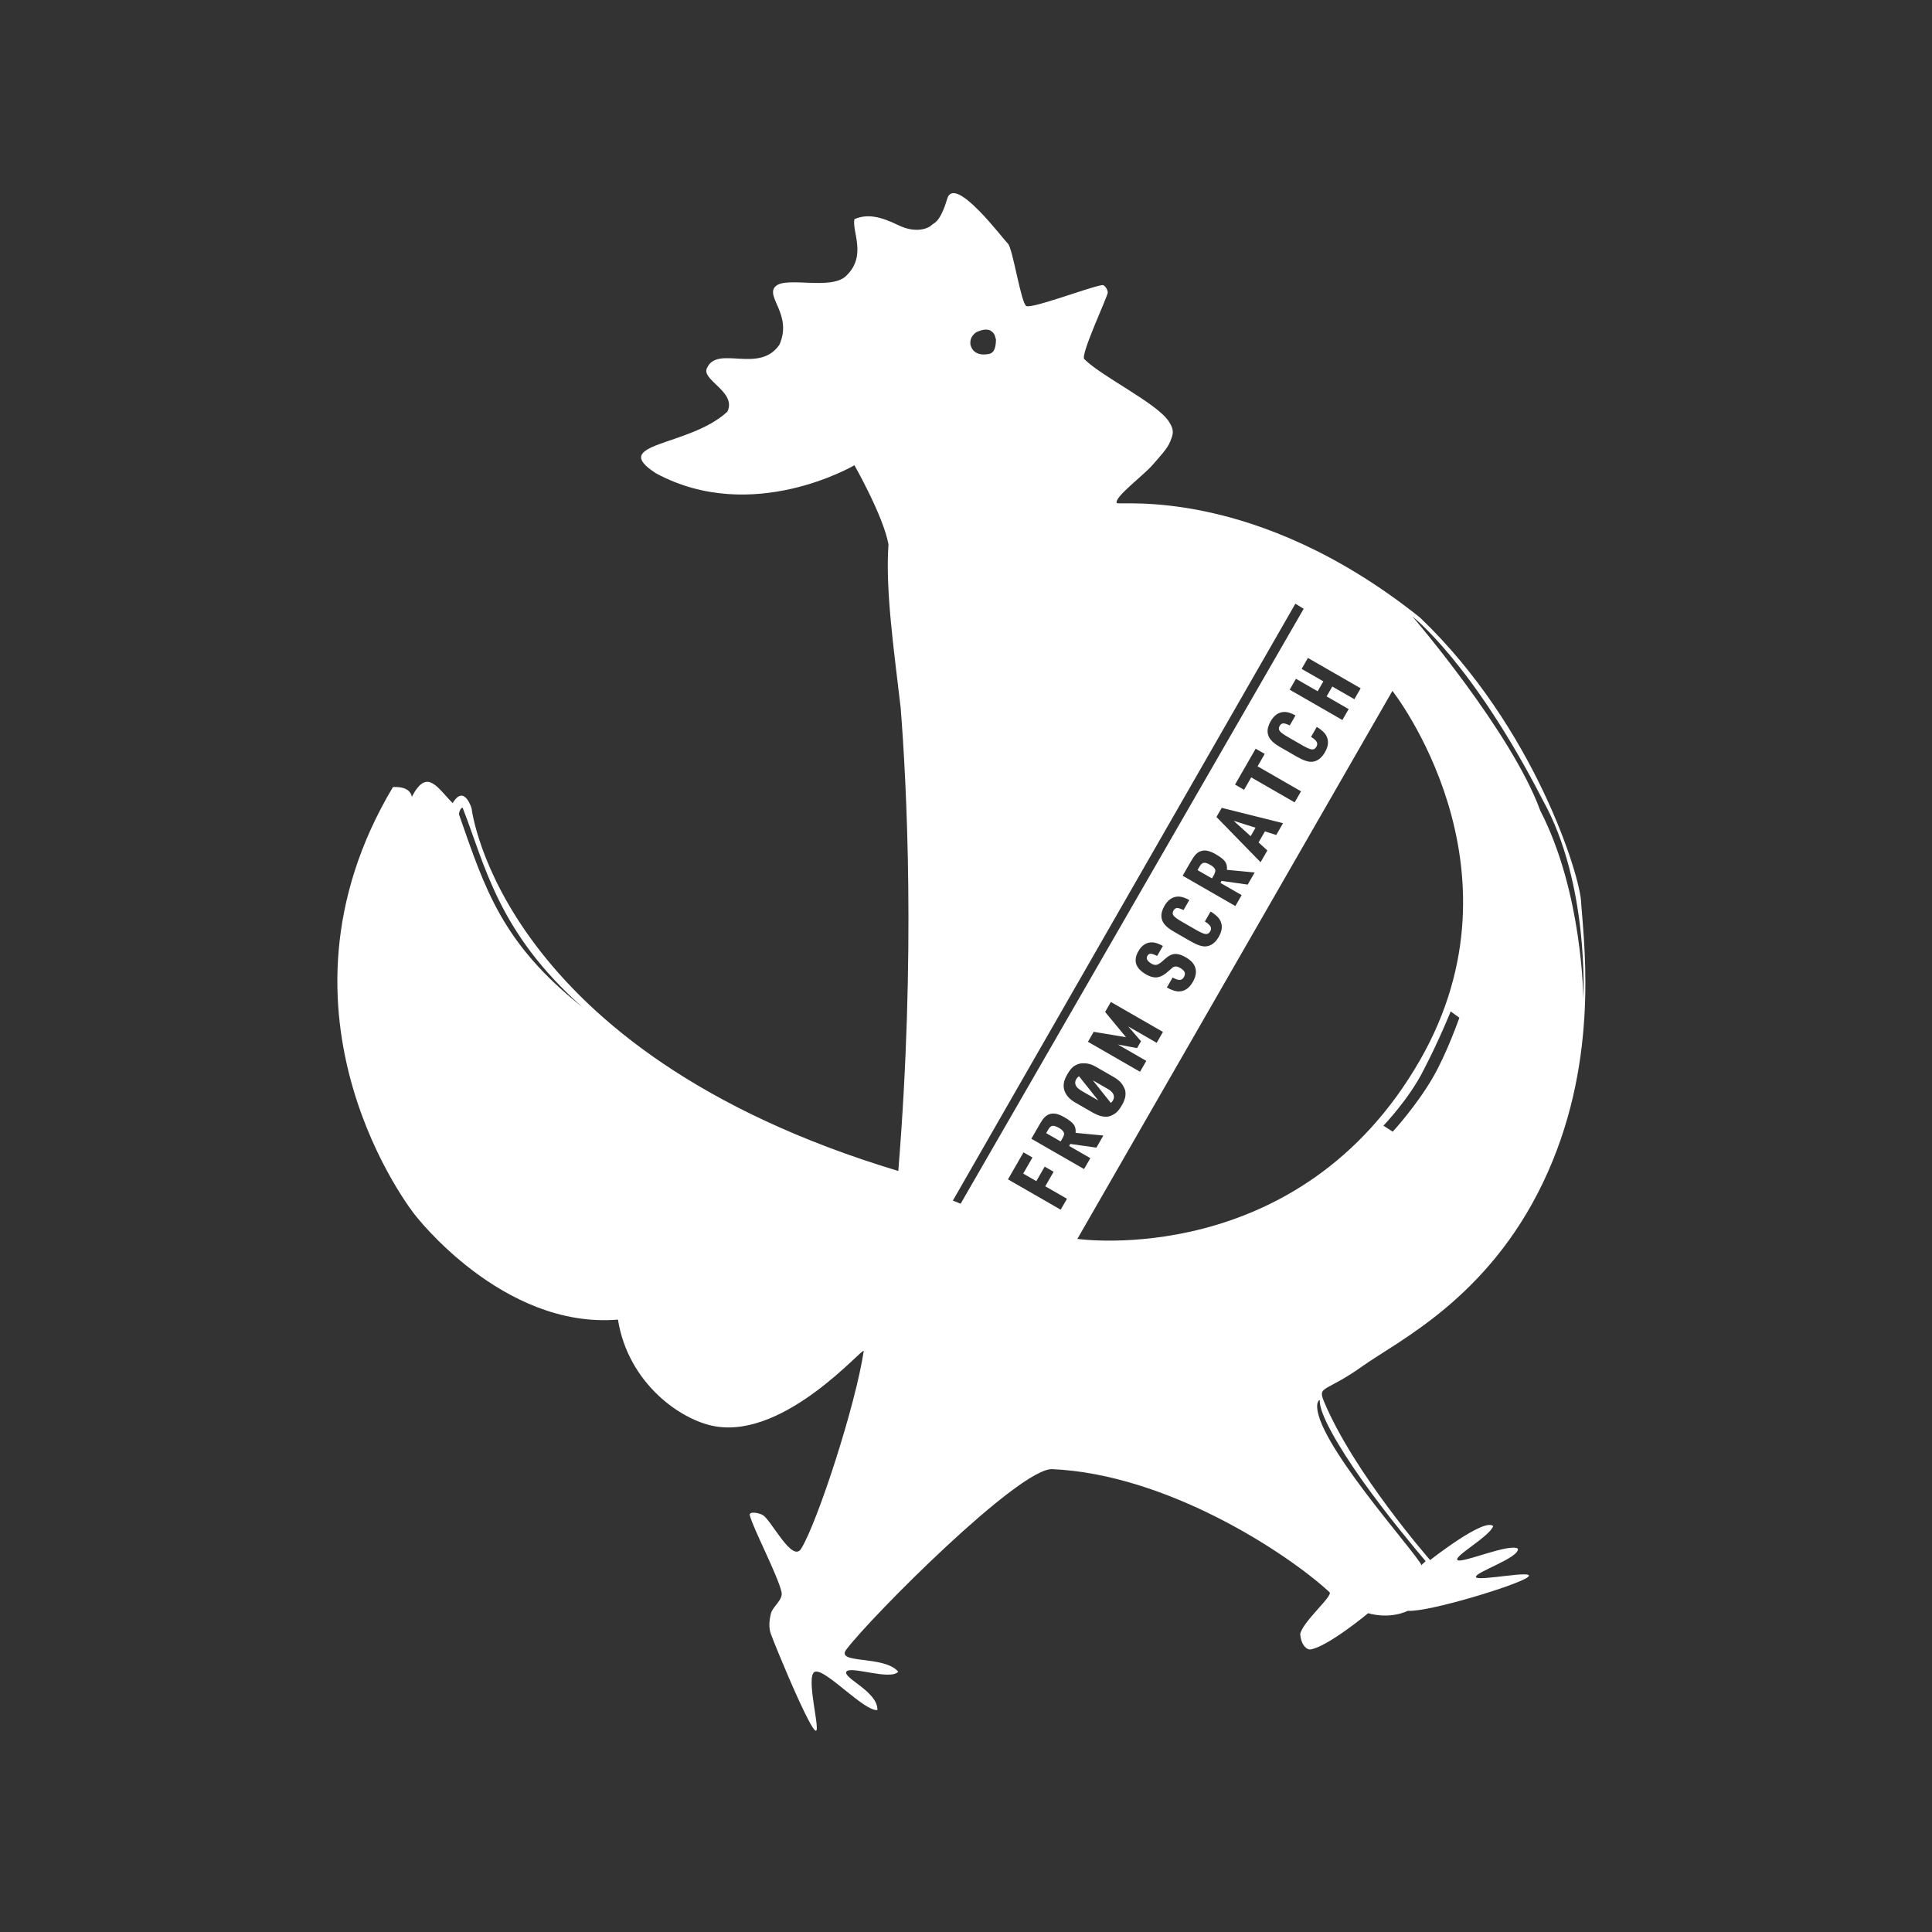 <?xml version="1.0" encoding="UTF-8" standalone="no"?><!DOCTYPE svg PUBLIC "-//W3C//DTD SVG 1.1//EN" "http://www.w3.org/Graphics/SVG/1.1/DTD/svg11.dtd"><svg width="100%" height="100%" viewBox="0 0 193 193" version="1.1" xmlns="http://www.w3.org/2000/svg" xmlns:xlink="http://www.w3.org/1999/xlink" xml:space="preserve" xmlns:serif="http://www.serif.com/" style="fill-rule:evenodd;clip-rule:evenodd;stroke-linejoin:round;stroke-miterlimit:2;"><rect x="0" y="0" width="193" height="193" fill="#333333" stroke="none"/><rect id="w-padding" x="0.037" y="0.095" width="192" height="192" style="fill:#fff;fill-opacity:0;"/><path d="M84.55,167.001c-0.348,0.638 3.16,1.988 3.1,3.827c-1.323,0.152 -5.196,-4.164 -6.236,-3.827c-1.039,0.337 0.733,6.475 0,5.849c-0.567,-0.483 -2.448,-4.795 -3.611,-7.626c-0.342,-0.832 -0.622,-1.535 -0.789,-1.977c-0.243,-0.646 -0.168,-1.4 0,-2.069c0.177,-0.7 1.225,-1.354 1.058,-2.128c-0.352,-1.635 -2.862,-6.402 -3.169,-7.683c-0.104,-0.429 0.955,-0.241 1.325,0c0.855,0.557 2.924,4.781 3.806,3.342c1.675,-2.733 5.484,-14.531 6.246,-19.738c0.089,-0.613 -7.711,8.724 -14.814,7.518c-3.436,-0.583 -8.715,-4.287 -9.735,-10.666c-11.575,0.967 -20.313,-10.505 -20.313,-10.505c0,0 -15.816,-19.816 -2.164,-42.694c1.916,-0.099 1.841,1.024 1.896,0.955c1.514,-2.89 2.513,-0.91 4.072,0.649c1.15,-1.936 1.885,0.512 1.885,0.512c0,0 2.738,24.226 42.629,36.237c1.756,-21.542 0.823,-38.892 0.235,-46.29c-0.705,-6.024 -1.531,-11.823 -1.214,-16.306c-0.511,-2.823 -3.401,-7.906 -3.401,-7.906c0,0 -10.187,6.006 -19.815,0.813c-4.848,-3.101 3.305,-2.622 7.124,-6.166c0.96,-1.98 -2.666,-3.17 -2.036,-4.361c1.046,-2.321 5.189,0.62 7.226,-2.314c1.348,-3.008 -1.457,-4.821 -0.378,-5.848c1.08,-1.027 5.604,0.448 7.073,-1.064c2.077,-1.997 0.528,-4.44 0.806,-5.644c1.255,-0.535 2.528,-0.302 4.38,0.602c1.852,0.904 3.098,0.25 3.321,0c0.223,-0.251 0.824,-0.166 1.567,-2.638c0.742,-2.472 5.566,4.015 6.057,4.474c0.491,0.459 1.322,6.028 1.854,6.246c0.633,0.259 6.193,-1.867 7.548,-2.094c0.307,-0.051 0.576,0.506 0.582,0.73c-0.008,0.4 -2.729,6.179 -2.357,6.657c1.798,1.783 7.189,4.367 8.43,6.199c0.656,0.968 0.407,1.38 0.174,2.011c-0.271,0.734 -1.148,1.642 -1.802,2.397c-0.892,1.029 -3.849,3.221 -3.546,3.777c0.153,0.281 13.762,-1.762 30.292,11.442c11.466,10.95 16.079,26.02 16.095,28.512c0.388,4.968 1.725,16.405 -3.826,27.968c-5.551,11.563 -14.464,15.767 -18.082,18.346c-3.618,2.58 -4.444,1.896 -3.786,3.473c3.002,7.192 10.61,15.852 10.61,15.852c0,0 5.415,-4.266 6.3,-3.393c-0.373,1.055 -3.98,3.017 -3.568,3.393c0.411,0.376 5.217,-1.725 6.038,-1.136c0.147,0.926 -4.359,2.364 -4.195,2.837c0.165,0.473 6.158,-0.808 5.185,0c-0.916,0.761 -9.88,3.507 -11.983,3.369c-1.984,0.901 -3.966,0.237 -3.966,0.237c0,0 -4.096,3.4 -5.791,3.622c-0.272,0.039 -0.896,-0.331 -1.001,-1.527c0.227,-1.244 3.325,-3.83 2.926,-4.197c-4.289,-3.951 -16.249,-11.781 -27.697,-12.287c-3.26,-0.145 -18.002,14.637 -20.565,18.011c-1.138,1.497 3.783,0.547 5.186,2.227c-0.814,0.9 -4.839,-0.638 -5.186,0Zm47.043,-26.742c0.019,-0.146 0.171,-0.481 0.254,-0.36c-0.098,1.265 1.872,4.646 4.196,7.929c2.533,3.578 5.476,7.061 6.369,8.123c-0.166,0.219 -0.273,0.198 -0.4,0.411c-0.761,-1.514 -10.848,-12.642 -10.419,-16.103Zm-23.968,-16.497l31.473,-54.744c0,0 13.837,17.537 2.767,36.863c-12.07,21.075 -34.24,17.881 -34.24,17.881Zm-4.486,-8.132l-0.925,1.607l1.312,0.755l0.834,-1.451l0.893,0.514l-0.834,1.45l2.168,1.248l-0.628,1.091l-5.266,-3.029l1.553,-2.699l0.893,0.514Zm-7.951,4.304l34.215,-59.628l0.83,0.509l-34.27,59.433l-0.775,-0.314Zm13.734,-4.239l-0.628,1.091l-5.266,-3.029l0.829,-1.441c0.19,-0.331 0.356,-0.567 0.497,-0.706c0.298,-0.296 0.655,-0.414 1.073,-0.356c0.248,0.034 0.551,0.154 0.909,0.36c0.461,0.265 0.771,0.508 0.928,0.728c0.158,0.22 0.219,0.496 0.182,0.826l2.776,0.266l-0.696,1.211l-2.606,-0.37l-0.116,0.201l2.118,1.219Zm-4.221,-2.831l-0.19,0.332l1.444,0.831l0.176,-0.307c0.17,-0.292 0.196,-0.451 0.143,-0.581c-0.067,-0.162 -0.225,-0.315 -0.474,-0.459c-0.281,-0.162 -0.499,-0.233 -0.653,-0.215c-0.155,0.018 -0.292,0.131 -0.446,0.399Zm38.425,-5.204c1.417,-2.431 2.659,-5.996 2.659,-5.996l-0.868,-0.625c0,0 -1.121,2.814 -2.697,5.839c-1.424,2.874 -4.022,5.574 -4.022,5.574l0.93,0.599c0,0 2.317,-2.505 3.998,-5.391Zm-33.896,3.524l-1.83,-1.052c-0.668,-0.385 -0.91,-0.788 -1.053,-1.145c-0.108,-0.271 -0.118,-0.601 -0.053,-0.89c0.049,-0.225 0.16,-0.488 0.334,-0.791c0.243,-0.422 0.491,-0.714 0.752,-0.857c0.216,-0.118 0.406,-0.211 0.714,-0.227c0.352,-0.019 0.788,0.005 1.362,0.335l1.83,1.052c0.697,0.406 0.897,0.8 1.053,1.145c0.122,0.266 0.118,0.601 0.053,0.89c-0.049,0.225 -0.16,0.487 -0.332,0.787c-0.245,0.425 -0.496,0.712 -0.754,0.861c-0.265,0.154 -0.513,0.268 -0.784,0.264c-0.309,-0.006 -0.584,-0.005 -1.292,-0.372Zm-0.06,-3.262l1.795,2.254c0.084,-0.063 0.158,-0.15 0.216,-0.251c0.139,-0.242 0.124,-0.49 -0.012,-0.703c-0.086,-0.134 -0.22,-0.292 -0.634,-0.515l-1.365,-0.785Zm-1.377,-0.404c-0.114,0.062 -0.213,0.167 -0.286,0.294c-0.141,0.245 -0.122,0.492 0.01,0.707c0.079,0.128 0.215,0.268 0.634,0.515l1.565,0.9l-1.923,-2.416Zm6.718,-1.54l-0.625,1.087l-5.203,-2.993l0.573,-0.997l3.229,0.539l-2.087,-2.524l0.573,-0.997l5.204,2.993l-0.626,1.087l-2.847,-1.637l1.281,1.48l-0.396,0.687l-1.923,-0.363l2.847,1.638Zm-68.652,-24.601c-0.042,-0.243 0.243,-0.845 0.376,-0.637c2.229,5.687 3.497,12.374 11.929,19.856c-7.989,-6.355 -9.68,-11.683 -12.305,-19.219Zm95.243,-19.786c0,0 9.911,11.543 12.776,19.415c4.225,8.169 4.292,18.758 4.292,18.758c0,0 0.612,-11.468 -4.048,-19.825c-7.071,-13.778 -13.02,-18.348 -13.02,-18.348Zm-24.933,32.905l-0.574,0.998c-0.303,-0.146 -0.52,-0.219 -0.652,-0.22c-0.132,-0.001 -0.241,0.072 -0.325,0.218c-0.155,0.269 -0.013,0.529 0.424,0.781c0.187,0.108 0.358,0.143 0.512,0.105c0.154,-0.037 0.349,-0.161 0.585,-0.371c0.238,-0.214 0.413,-0.36 0.523,-0.439c0.111,-0.079 0.234,-0.144 0.37,-0.197c0.381,-0.152 0.847,-0.069 1.397,0.247c0.271,0.156 0.484,0.316 0.639,0.481c0.155,0.164 0.265,0.35 0.331,0.557c0.144,0.428 0.061,0.911 -0.248,1.448c-0.379,0.658 -0.877,0.969 -1.496,0.933c-0.278,-0.016 -0.641,-0.145 -1.09,-0.387l0.574,-0.998c0.304,0.165 0.542,0.245 0.713,0.24c0.171,-0.006 0.308,-0.099 0.412,-0.279c0.109,-0.189 0.133,-0.356 0.073,-0.499c-0.059,-0.143 -0.213,-0.286 -0.46,-0.428c-0.212,-0.122 -0.389,-0.163 -0.533,-0.124c-0.083,0.022 -0.153,0.054 -0.21,0.095c-0.057,0.04 -0.206,0.17 -0.447,0.389c-0.344,0.314 -0.673,0.503 -0.989,0.568c-0.359,0.075 -0.762,-0.016 -1.208,-0.273c-1.055,-0.607 -1.312,-1.379 -0.771,-2.318c0.353,-0.615 0.825,-0.909 1.414,-0.884c0.275,0.011 0.62,0.13 1.036,0.357Zm2.638,-4.586l-0.576,1.001c-0.3,-0.144 -0.52,-0.212 -0.659,-0.204c-0.139,0.008 -0.255,0.094 -0.349,0.257c-0.108,0.188 -0.105,0.356 0.008,0.506c0.114,0.15 0.393,0.353 0.837,0.608l1.419,0.817c0.444,0.255 0.761,0.393 0.951,0.413c0.19,0.02 0.342,-0.069 0.455,-0.266c0.101,-0.175 0.11,-0.339 0.027,-0.493c-0.083,-0.153 -0.27,-0.318 -0.561,-0.495l0.574,-0.998c0.488,0.297 0.808,0.596 0.96,0.898c0.251,0.486 0.204,1.028 -0.14,1.626c-0.344,0.598 -0.775,0.918 -1.295,0.961c-0.37,0.031 -0.876,-0.139 -1.519,-0.509l-1.582,-0.91c-0.372,-0.214 -0.65,-0.408 -0.835,-0.581c-0.597,-0.557 -0.663,-1.24 -0.199,-2.046c0.366,-0.637 0.847,-0.947 1.441,-0.931c0.278,0.007 0.626,0.122 1.043,0.346Zm-0.664,-2.429l0.829,-1.441c0.191,-0.331 0.357,-0.567 0.498,-0.706c0.297,-0.296 0.655,-0.414 1.072,-0.356c0.249,0.034 0.552,0.154 0.91,0.36c0.461,0.265 0.77,0.508 0.928,0.728c0.158,0.22 0.218,0.495 0.182,0.826l2.775,0.266l-0.696,1.211l-2.606,-0.37l-0.116,0.201l2.118,1.219l-0.628,1.091l-5.266,-3.029Zm1.674,-0.893l-0.191,0.332l1.445,0.83l0.176,-0.306c0.136,-0.253 0.193,-0.447 0.142,-0.581c-0.063,-0.164 -0.224,-0.315 -0.474,-0.459c-0.281,-0.162 -0.498,-0.233 -0.653,-0.215c-0.154,0.018 -0.294,0.135 -0.445,0.399Zm8.353,-4.354l-0.678,1.178l-1.131,-0.358l-0.635,1.104l0.879,0.798l-0.678,1.177l-4.409,-4.519l0.527,-0.915l6.125,1.535Zm-2.747,0.451l-2.186,-0.691l1.699,1.538l0.487,-0.847Zm0.918,-7.373l-0.713,1.24l4.339,2.496l-0.635,1.105l-4.34,-2.497l-0.713,1.241l-0.904,-0.52l2.062,-3.585l0.904,0.52Zm3.075,-3.844l-0.576,1.001c-0.3,-0.144 -0.52,-0.212 -0.659,-0.204c-0.139,0.008 -0.255,0.093 -0.349,0.257c-0.108,0.187 -0.105,0.356 0.009,0.506c0.113,0.15 0.392,0.352 0.836,0.608l1.419,0.816c0.445,0.256 0.762,0.393 0.952,0.413c0.19,0.02 0.341,-0.069 0.454,-0.265c0.101,-0.176 0.11,-0.34 0.027,-0.493c-0.083,-0.153 -0.27,-0.318 -0.561,-0.495l0.574,-0.998c0.488,0.296 0.808,0.596 0.96,0.897c0.251,0.487 0.205,1.029 -0.139,1.627c-0.344,0.597 -0.776,0.918 -1.296,0.961c-0.369,0.03 -0.876,-0.14 -1.519,-0.51l-1.581,-0.909c-0.373,-0.215 -0.651,-0.408 -0.836,-0.582c-0.596,-0.557 -0.663,-1.239 -0.199,-2.046c0.367,-0.636 0.847,-0.946 1.442,-0.93c0.277,0.006 0.625,0.121 1.042,0.346Zm5.311,-0.632l-0.628,1.091l-5.266,-3.029l0.628,-1.091l2.168,1.247l0.569,-0.988l-2.169,-1.247l0.628,-1.092l5.266,3.03l-0.628,1.091l-2.204,-1.268l-0.568,0.988l2.204,1.268Zm-37.185,-37.662c-0.326,0.243 -0.68,0.582 -0.6,1.258c0.354,1.379 1.948,0.907 2.008,0.882c0.305,-0.141 0.526,-0.469 0.545,-1.384c-0.145,-0.617 -0.252,-0.701 -0.588,-0.931c-0.506,-0.176 -0.901,-0.004 -1.365,0.175Z" style="fill:#fff;"/></svg>